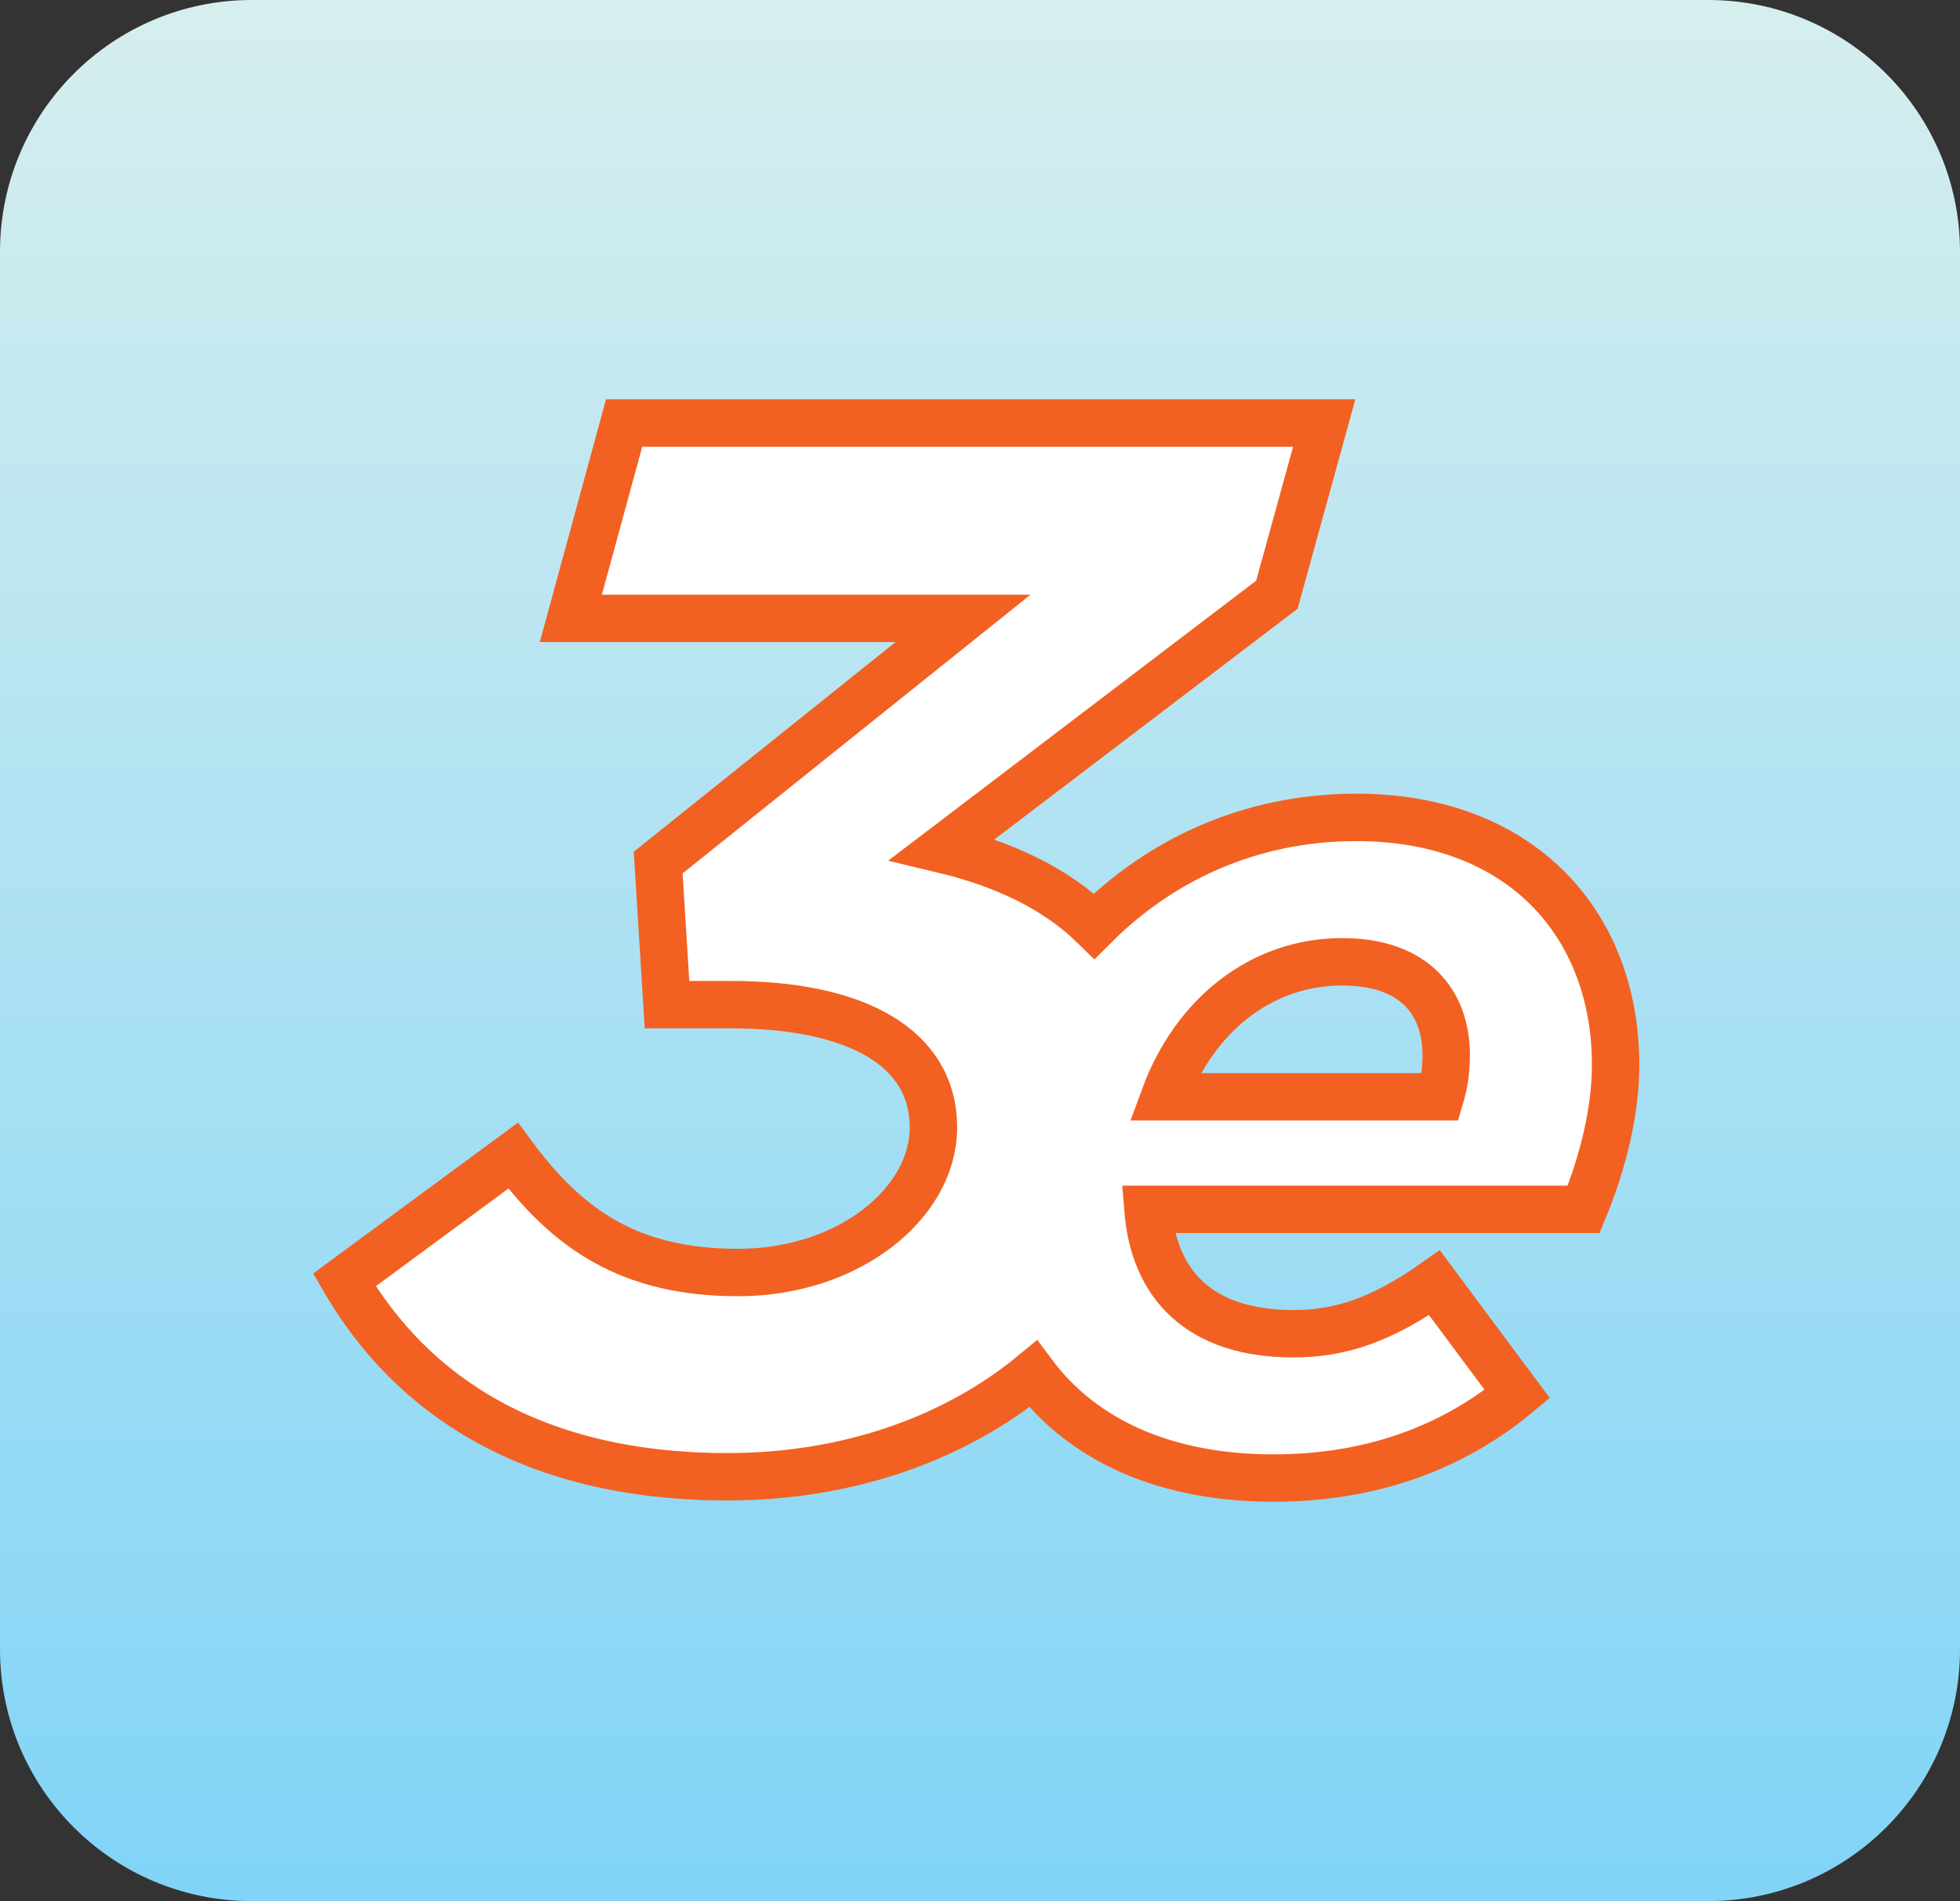 <?xml version="1.0" encoding="utf-8"?>
<!-- Generator: Adobe Illustrator 14.0.0, SVG Export Plug-In . SVG Version: 6.00 Build 43363)  -->
<!DOCTYPE svg PUBLIC "-//W3C//DTD SVG 1.1//EN" "http://www.w3.org/Graphics/SVG/1.1/DTD/svg11.dtd">
<svg version="1.1" id="Layer_1" xmlns="http://www.w3.org/2000/svg" xmlns:xlink="http://www.w3.org/1999/xlink" x="0px" y="0px"
	 width="62px" height="60.143px" viewBox="0 0 62 60.143" enable-background="new 0 0 62 60.143" xml:space="preserve">
<rect x="0" y="0" width="62" height="60.143" fill="#333333" stroke="none"/>
<linearGradient id="SVGID_1_" gradientUnits="userSpaceOnUse" x1="237" y1="-296" x2="237" y2="-235.858" gradientTransform="matrix(1 0 0 -1 -206 -235.858)">
	<stop  offset="0" style="stop-color:#81D4F7"/>
	<stop  offset="1" style="stop-color:#D6EEEE"/>
</linearGradient>
<path fill="url(#SVGID_1_)" d="M62,52.176c0,4.399-3.566,7.967-7.967,7.967H7.966c-4.4,0-7.966-3.567-7.966-7.967V7.966
	C0,3.565,3.566,0,7.966,0h46.068C58.433,0,62,3.565,62,7.966V52.176z"/>
<path fill="#FFFFFF" stroke="#F26122" stroke-width="1.5" d="M51.106,33.688c0-4.459-2.998-7.829-8.203-7.829
	c-3.393,0-6.232,1.375-8.289,3.438c-1.213-1.188-2.865-1.967-4.805-2.43l10.582-8.052l1.498-5.433H19.743l-1.686,6.181h12.406
	l-9.643,7.725l0.279,4.495h2.014c3.979,0,6.414,1.358,6.414,3.886c0,2.39-2.668,4.588-6.18,4.588c-3.418,0-5.385-1.356-7.117-3.696
	l-5.337,3.932c2.153,3.697,5.992,6.226,12.126,6.226c3.83,0,7.209-1.226,9.662-3.251c1.575,2.107,4.19,3.292,7.6,3.292
	s5.916-1.16,7.716-2.658l-2.621-3.521c-1.65,1.162-2.959,1.613-4.457,1.613c-2.998,0-4.42-1.574-4.607-3.935h13.783
	C50.731,36.72,51.106,35.11,51.106,33.688z M45.562,34.698h-8.726c0.937-2.547,3.033-4.27,5.617-4.27
	c2.322,0,3.295,1.311,3.295,2.959C45.749,33.874,45.674,34.323,45.562,34.698z"/>
</svg>
